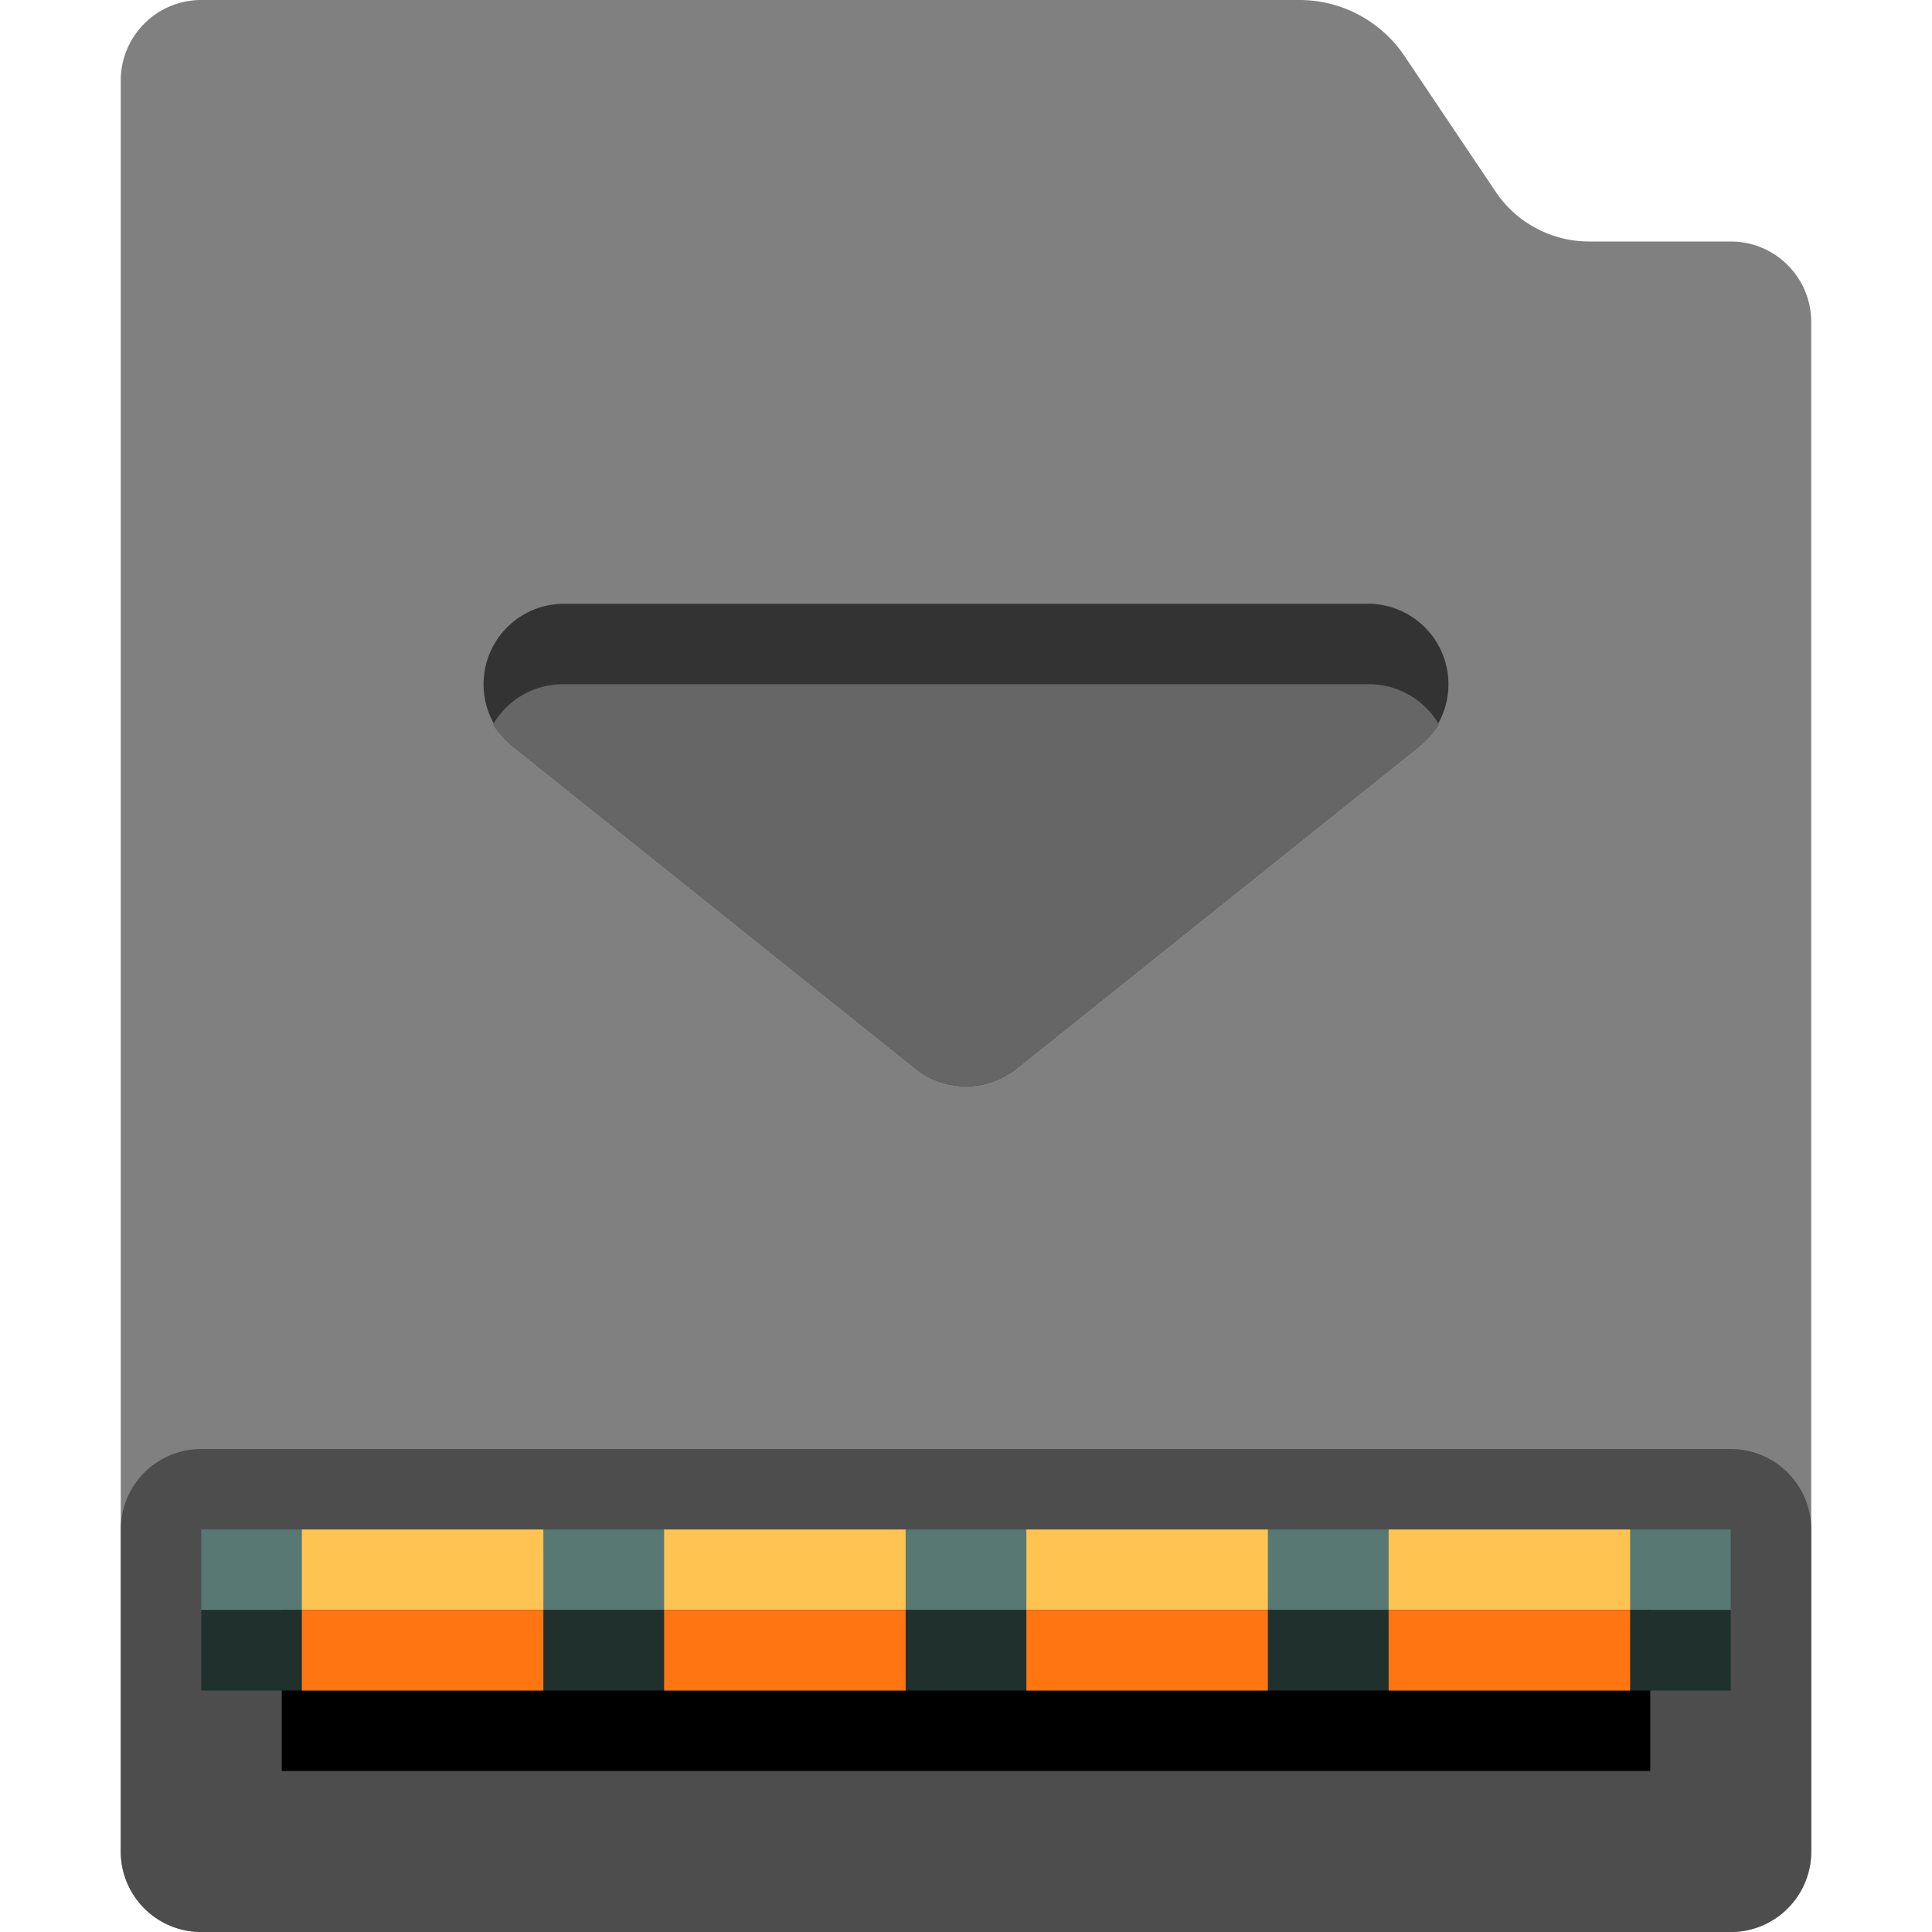 <svg width="192" height="192" viewBox="-6 0 96 96" xmlns="http://www.w3.org/2000/svg"><path style="fill:gray;stroke:none;stroke-width:8;stroke-linecap:round;stroke-linejoin:round;paint-order:markers stroke fill" d="M66.2 71h54.6a6.3 6.3 28.2 0 1 5.2 2.8l4.5 6.7a5.6 5.6 28.2 0 0 4.7 2.5h7a4 4 45 0 1 4 4v76a4 4 135 0 1-4 4h-76a4 4 45 0 1-4-4V75a4 4 135 0 1 4-4z" transform="translate(-62.2 -71)"/><path style="fill:#000;stroke:#4d4d4d;stroke-width:8;stroke-linecap:round;stroke-linejoin:round;stroke-dasharray:none;paint-order:markers stroke fill" d="M66.2 147h76v16h-76z" transform="translate(-62.2 -71)"/><path style="fill:#577873;fill-opacity:1;stroke:none;stroke-width:8;stroke-linecap:round;stroke-linejoin:round;stroke-dasharray:none;paint-order:markers stroke fill" d="M66.2 147h76v4h-76z" transform="translate(-62.2 -71)"/><path style="fill:#1f302d;fill-opacity:1;stroke:none;stroke-width:8;stroke-linecap:round;stroke-linejoin:round;stroke-dasharray:none;paint-order:markers stroke fill" d="M66.2 151h76v4h-76z" transform="translate(-62.2 -71)"/><path style="fill:#ffc352;fill-opacity:1;stroke-width:.242;stroke-linecap:round;stroke-linejoin:round" d="M74.4 144h8v4h-8z" transform="matrix(1.5 0 0 1 -102.6 -68)"/><path style="fill:#fe7512;fill-opacity:1;stroke-width:.242;stroke-linecap:round;stroke-linejoin:round" d="M74.4 148h8v4h-8z" transform="matrix(1.5 0 0 1 -102.6 -68)"/><path style="fill:#ffc352;fill-opacity:1;stroke-width:.242;stroke-linecap:round;stroke-linejoin:round" d="M74.4 144h8v4h-8z" transform="matrix(1.5 0 0 1 -84.6 -68)"/><path style="fill:#fe7512;fill-opacity:1;stroke-width:.242;stroke-linecap:round;stroke-linejoin:round" d="M74.4 148h8v4h-8z" transform="matrix(1.5 0 0 1 -84.6 -68)"/><path style="fill:#ffc352;fill-opacity:1;stroke-width:.242;stroke-linecap:round;stroke-linejoin:round" d="M74.4 144h8v4h-8z" transform="matrix(1.5 0 0 1 -66.6 -68)"/><path style="fill:#fe7512;fill-opacity:1;stroke-width:.242;stroke-linecap:round;stroke-linejoin:round" d="M74.4 148h8v4h-8z" transform="matrix(1.5 0 0 1 -66.6 -68)"/><path style="fill:#ffc352;fill-opacity:1;stroke-width:.242;stroke-linecap:round;stroke-linejoin:round" d="M74.4 144h8v4h-8z" transform="matrix(1.5 0 0 1 -48.6 -68)"/><path style="fill:#fe7512;fill-opacity:1;stroke-width:.242;stroke-linecap:round;stroke-linejoin:round" d="M74.4 148h8v4h-8z" transform="matrix(1.5 0 0 1 -48.6 -68)"/><path style="fill:#333;stroke-linejoin:round" d="M84.2 101a4 4 0 0 0-2.5 7.1l20 16a4 4 0 0 0 5 0l20-16a4 4 0 0 0-2.5-7.1Z" transform="translate(-62.2 -71)"/><path style="fill:#666;stroke-linejoin:round" d="M84.2 105a4 4 0 0 0-3.5 2 4 4 0 0 0 1 1.1l20 16a4 4 0 0 0 5 0l20-16a4 4 0 0 0 1-1.1 4 4 0 0 0-3.5-2Z" transform="translate(-62.2 -71)"/></svg>